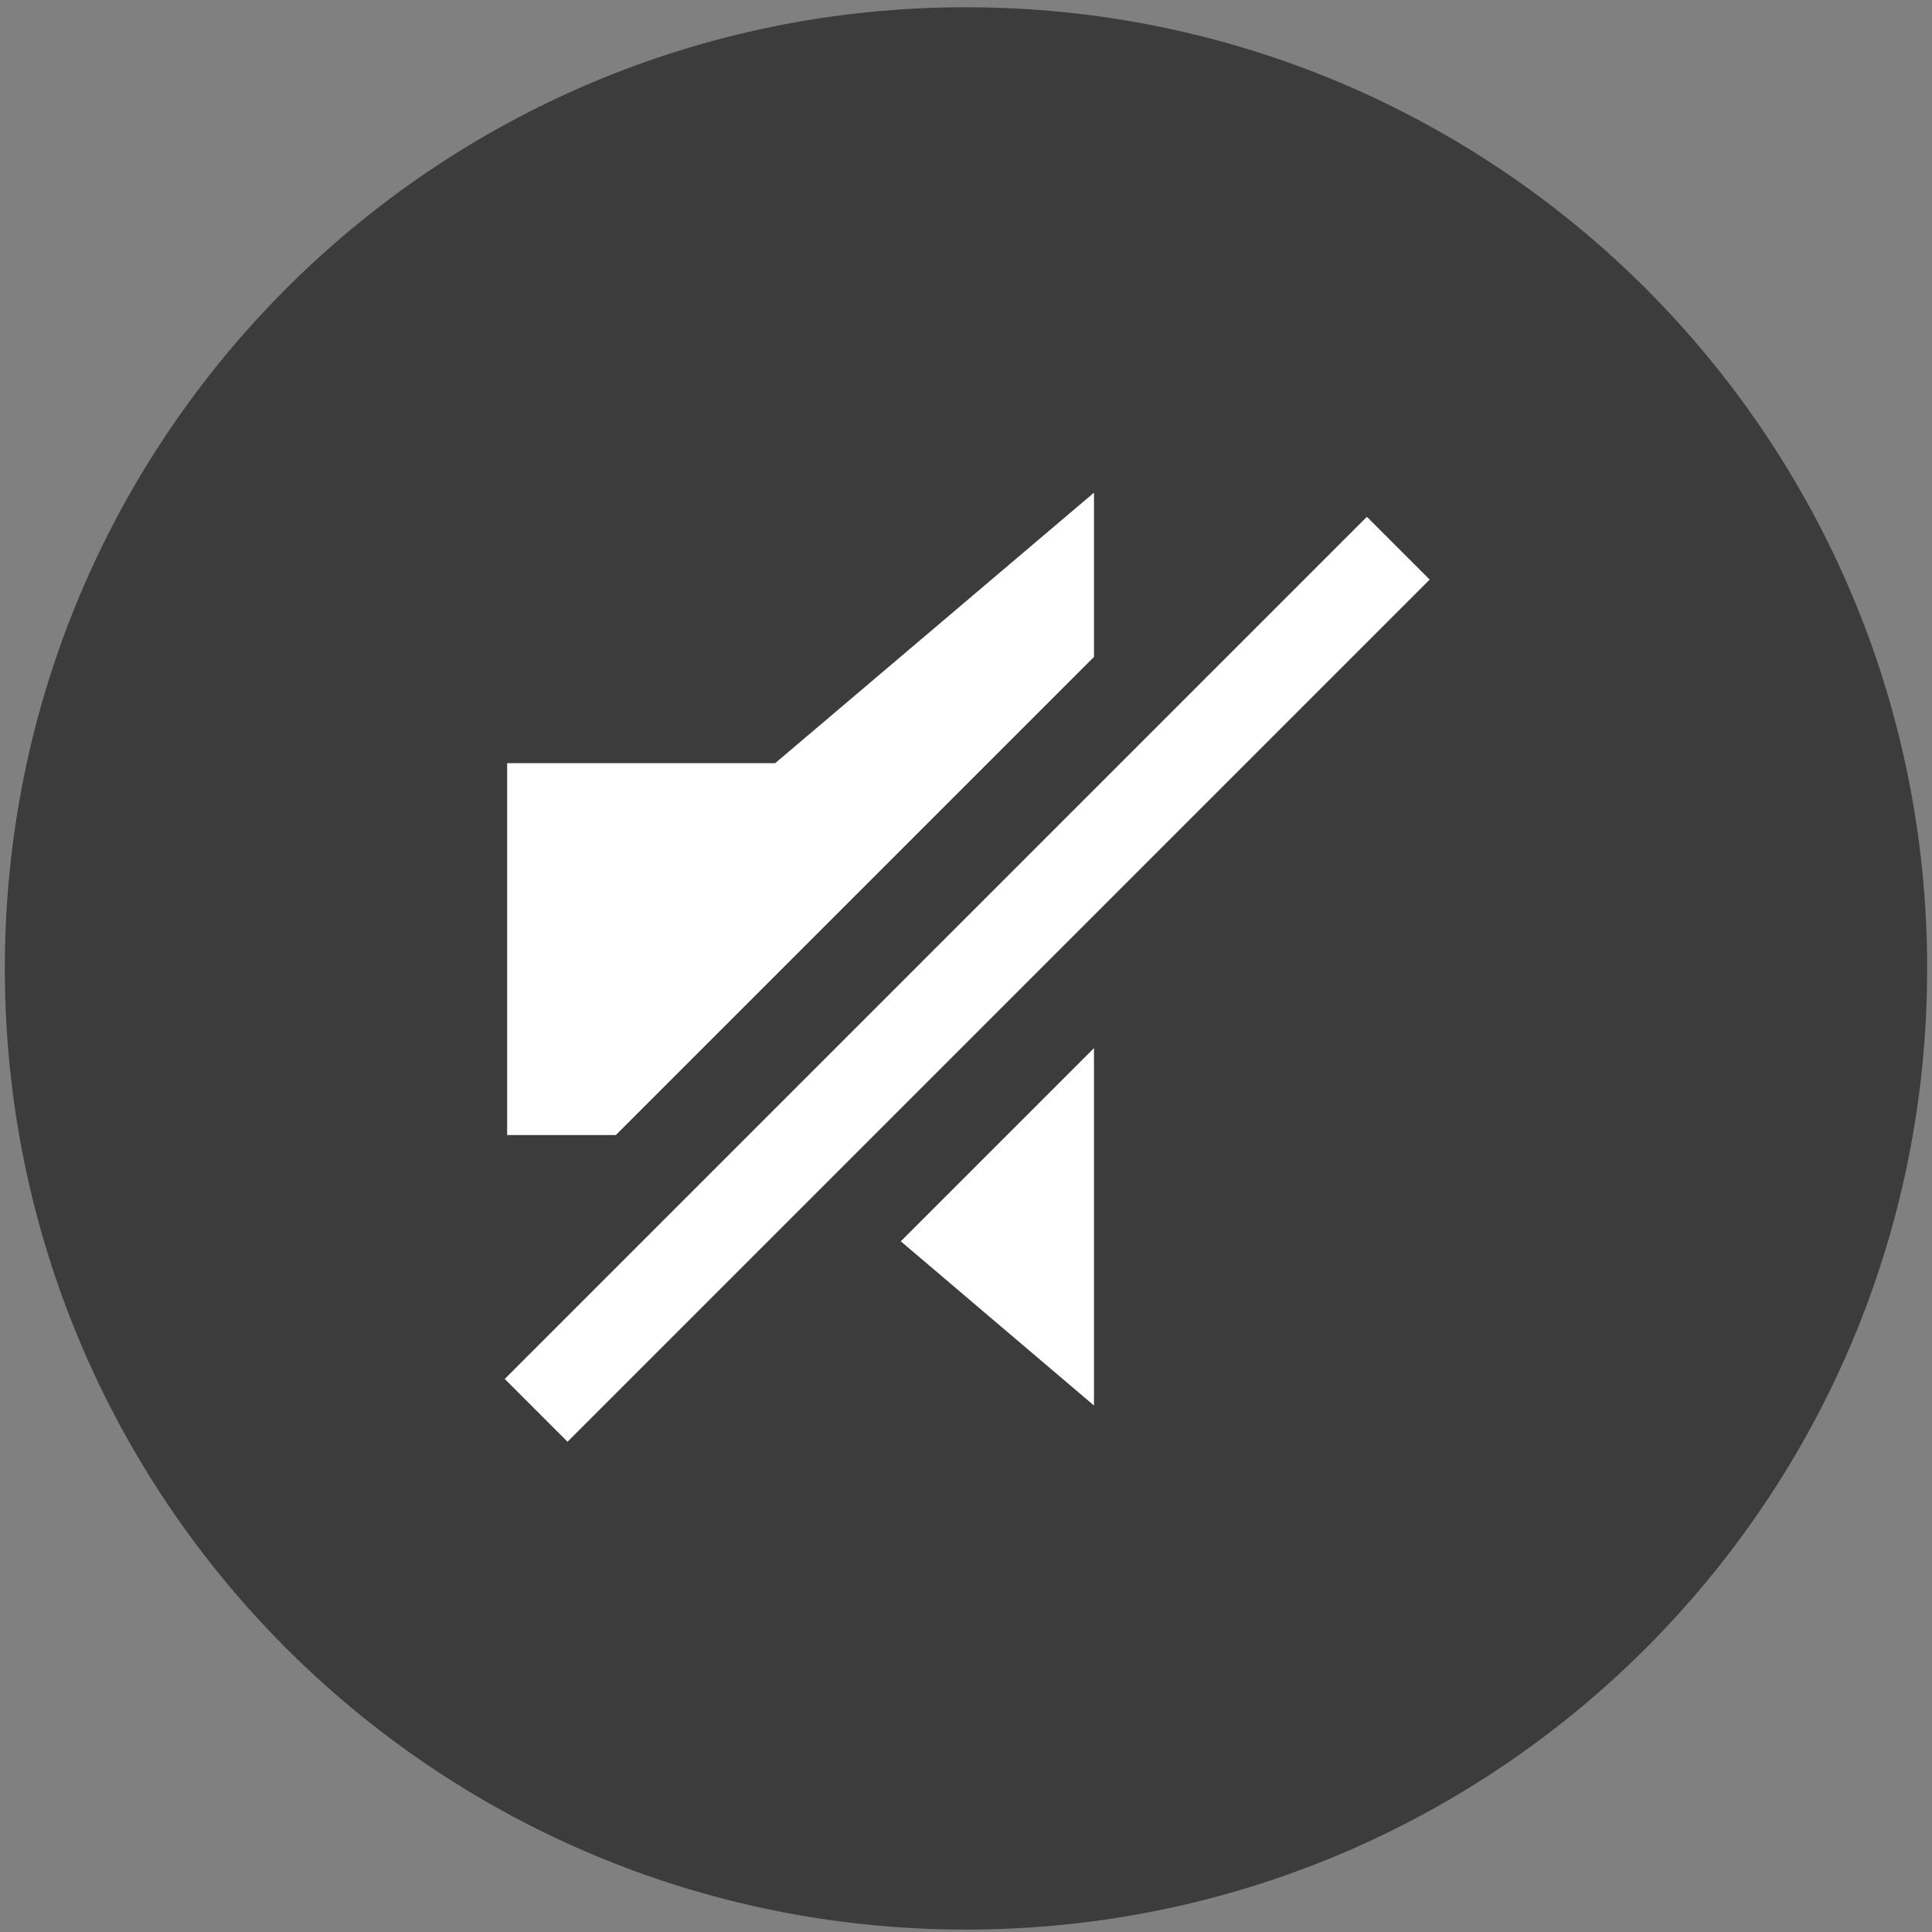 <?xml version="1.0" encoding="utf-8"?>
<!-- Generator: Adobe Illustrator 26.5.0, SVG Export Plug-In . SVG Version: 6.00 Build 0)  -->
<svg version="1.1" id="Capa_1" xmlns="http://www.w3.org/2000/svg" xmlns:xlink="http://www.w3.org/1999/xlink" x="0px" y="0px"
	 viewBox="0 0 80 80" style="enable-background:new 0 0 80 80;" xml:space="preserve">
<rect x="0" y="0" width="80" height="80" fill="#808080" stroke="none"/>
<style type="text/css">
	.st0{fill:#FFFFFF;}
	.st1{display:none;fill:#3C3C3C;}
	.st2{fill:#3C3C3C;}
</style>
<rect x="16.2" y="16.2" class="st0" width="48" height="48"/>
<path class="st1" d="M40,0.3c-22,0-39.8,17.8-39.8,39.8c0,22,17.8,39.8,39.8,39.8c22,0,39.8-17.8,39.8-39.8C79.8,18.1,62,0.3,40,0.3
	z M31.8,56.5V23.7l28.4,16.4L31.8,56.5z"/>
<path class="st1" d="M40,0.3c-22,0-39.8,17.8-39.8,39.8c0,22,17.8,39.8,39.8,39.8c22,0,39.8-17.8,39.8-39.8C79.8,18.1,62,0.3,40,0.3
	z M36,54.7h-8.7V25.4H36V54.7z M52.8,54.7h-8.7V25.4h8.7V54.7z"/>
<path class="st1" d="M40,0.3c-22,0-39.8,17.8-39.8,39.8S18.1,79.9,40,79.9S79.8,62,79.8,40.1S62,0.3,40,0.3z M41.8,59L28.5,47.7h-11
	V32.4h11l13.2-11.2V59z M50.4,49.2c-0.8,0.6-2,0.5-2.6-0.3c-0.6-0.8-0.5-2,0.3-2.6c2-1.5,3.1-3.8,3.1-6.3c0-2.5-1.1-4.8-3.1-6.3
	c-0.8-0.6-1-1.8-0.3-2.6c0.6-0.8,1.8-1,2.6-0.3c2.9,2.2,4.5,5.6,4.5,9.2C55,43.7,53.3,47,50.4,49.2z M55,55.3
	c-0.8,0.6-2,0.5-2.6-0.3c-0.6-0.8-0.5-2,0.3-2.6c3.9-3,6.1-7.5,6.1-12.3s-2.2-9.4-6.1-12.3c-0.8-0.6-1-1.8-0.3-2.6
	c0.6-0.8,1.8-1,2.6-0.3c4.8,3.6,7.6,9.3,7.6,15.2C62.6,46.1,59.8,51.7,55,55.3z"/>
<path class="st2" d="M40,0.3c-22,0-39.8,17.8-39.8,39.8c0,22,17.8,39.8,39.8,39.8c22,0,39.8-17.8,39.8-39.8C79.8,18.1,62,0.3,40,0.3
	z M21.1,31.6h11l13.2-11.2v6.8L25.5,47h-4.5V31.6z M45.3,58.2l-8-6.8l8-8V58.2z M23.5,59.7l-2.6-2.6l35.7-35.7l2.6,2.6L23.5,59.7z"
	/>
</svg>
